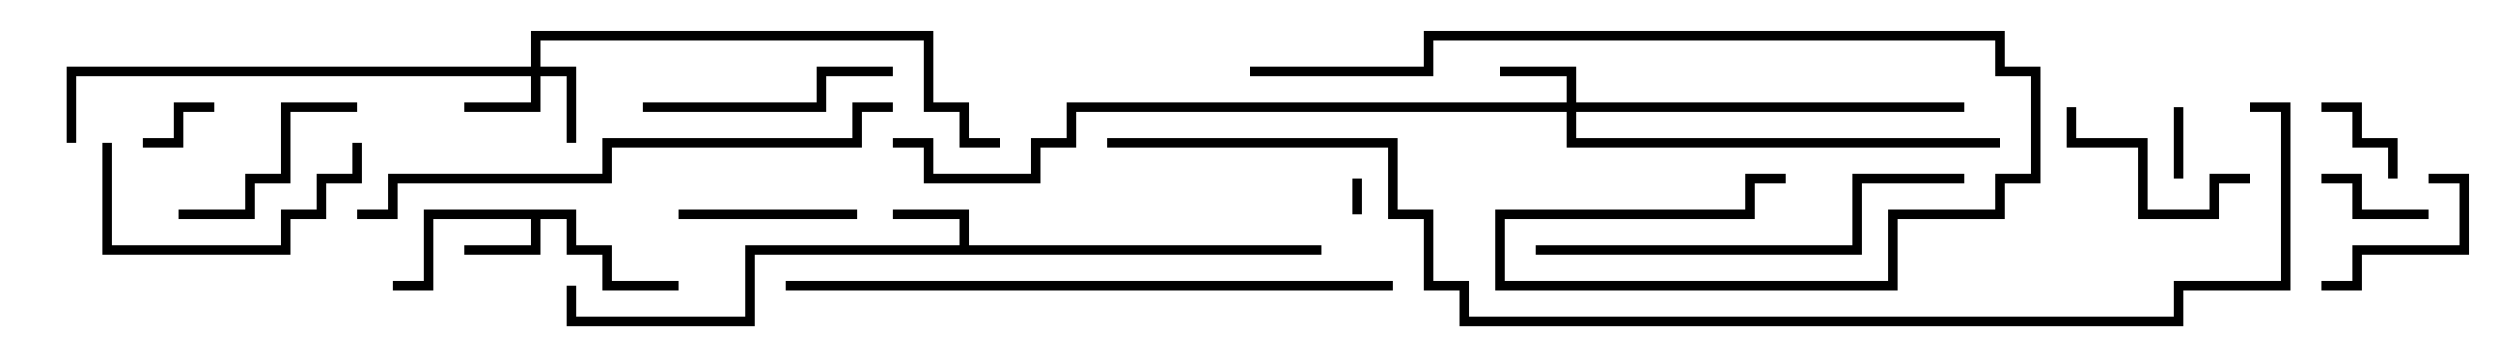 <svg version="1.1" width="105" height="15" xmlns="http://www.w3.org/2000/svg"><path d="M24.2,8.8L24.2,10.3L25.7,10.3L25.7,11.8L28.5,11.8L28.5,12.2L25.3,12.2L25.3,10.7L23.8,10.7L23.8,9.2L22.7,9.2L22.7,10.7L19.5,10.7L19.5,10.3L22.3,10.3L22.3,9.2L18.2,9.2L18.2,12.2L16.5,12.2L16.5,11.8L17.8,11.8L17.8,8.8z" stroke="none"/><path d="M40.3,10.3L40.3,9.2L37.5,9.2L37.5,8.8L40.7,8.8L40.7,10.3L55.5,10.3L55.5,10.7L31.7,10.7L31.7,13.7L23.8,13.7L23.8,12L24.2,12L24.2,13.3L31.3,13.3L31.3,10.3z" stroke="none"/><path d="M22.3,2.8L22.3,1.3L39.2,1.3L39.2,4.3L40.7,4.3L40.7,5.8L42,5.8L42,6.2L40.3,6.2L40.3,4.7L38.8,4.7L38.8,1.7L22.7,1.7L22.7,2.8L24.2,2.8L24.2,6L23.8,6L23.8,3.2L22.7,3.2L22.7,4.7L19.5,4.7L19.5,4.3L22.3,4.3L22.3,3.2L3.2,3.2L3.2,6L2.8,6L2.8,2.8z" stroke="none"/><path d="M65.8,4.3L65.8,3.2L63,3.2L63,2.8L66.2,2.8L66.2,4.3L82.5,4.3L82.5,4.7L66.2,4.7L66.2,5.8L84,5.8L84,6.2L65.8,6.2L65.8,4.7L45.2,4.7L45.2,6.2L43.7,6.2L43.7,7.7L38.8,7.7L38.8,6.2L37.5,6.2L37.5,5.8L39.2,5.8L39.2,7.3L43.3,7.3L43.3,5.8L44.8,5.8L44.8,4.3z" stroke="none"/><path d="M57.2,9L56.8,9L56.8,7.5L57.2,7.5z" stroke="none"/><path d="M91.3,4.5L91.7,4.5L91.7,7.5L91.3,7.5z" stroke="none"/><path d="M9,4.3L9,4.7L7.7,4.7L7.7,6.2L6,6.2L6,5.8L7.3,5.8L7.3,4.3z" stroke="none"/><path d="M100.7,7.5L100.3,7.5L100.3,6.2L98.8,6.2L98.8,4.7L97.5,4.7L97.5,4.3L99.2,4.3L99.2,5.8L100.7,5.8z" stroke="none"/><path d="M102,8.8L102,9.2L98.8,9.2L98.8,7.7L97.5,7.7L97.5,7.3L99.2,7.3L99.2,8.8z" stroke="none"/><path d="M102,7.7L102,7.3L103.7,7.3L103.7,10.7L99.2,10.7L99.2,12.2L97.5,12.2L97.5,11.8L98.8,11.8L98.8,10.3L103.3,10.3L103.3,7.7z" stroke="none"/><path d="M28.5,9.2L28.5,8.8L36,8.8L36,9.2z" stroke="none"/><path d="M94.5,7.3L94.5,7.7L93.2,7.7L93.2,9.2L89.8,9.2L89.8,6.2L86.8,6.2L86.8,4.5L87.2,4.5L87.2,5.8L90.2,5.8L90.2,8.8L92.8,8.8L92.8,7.3z" stroke="none"/><path d="M7.5,9.2L7.5,8.8L10.3,8.8L10.3,7.3L11.8,7.3L11.8,4.3L15,4.3L15,4.7L12.2,4.7L12.2,7.7L10.7,7.7L10.7,9.2z" stroke="none"/><path d="M14.8,6L15.2,6L15.2,7.7L13.7,7.7L13.7,9.2L12.2,9.2L12.2,10.7L4.3,10.7L4.3,6L4.7,6L4.7,10.3L11.8,10.3L11.8,8.8L13.3,8.8L13.3,7.3L14.8,7.3z" stroke="none"/><path d="M27,4.7L27,4.3L34.3,4.3L34.3,2.8L37.5,2.8L37.5,3.2L34.7,3.2L34.7,4.7z" stroke="none"/><path d="M64.5,10.7L64.5,10.3L77.8,10.3L77.8,7.3L82.5,7.3L82.5,7.7L78.2,7.7L78.2,10.7z" stroke="none"/><path d="M52.5,3.2L52.5,2.8L59.8,2.8L59.8,1.3L84.2,1.3L84.2,2.8L85.7,2.8L85.7,7.7L84.2,7.7L84.2,9.2L79.7,9.2L79.7,12.2L62.8,12.2L62.8,8.8L73.3,8.8L73.3,7.3L75,7.3L75,7.7L73.7,7.7L73.7,9.2L63.2,9.2L63.2,11.8L79.3,11.8L79.3,8.8L83.8,8.8L83.8,7.3L85.3,7.3L85.3,3.2L83.8,3.2L83.8,1.7L60.2,1.7L60.2,3.2z" stroke="none"/><path d="M37.5,4.3L37.5,4.7L36.2,4.7L36.2,6.2L25.7,6.2L25.7,7.7L16.7,7.7L16.7,9.2L15,9.2L15,8.8L16.3,8.8L16.3,7.3L25.3,7.3L25.3,5.8L35.8,5.8L35.8,4.3z" stroke="none"/><path d="M33,12.2L33,11.8L58.5,11.8L58.5,12.2z" stroke="none"/><path d="M46.5,6.2L46.5,5.8L58.7,5.8L58.7,8.8L60.2,8.8L60.2,11.8L61.7,11.8L61.7,13.3L91.3,13.3L91.3,11.8L95.8,11.8L95.8,4.7L94.5,4.7L94.5,4.3L96.2,4.3L96.2,12.2L91.7,12.2L91.7,13.7L61.3,13.7L61.3,12.2L59.8,12.2L59.8,9.2L58.3,9.2L58.3,6.2z" stroke="none"/></svg>
